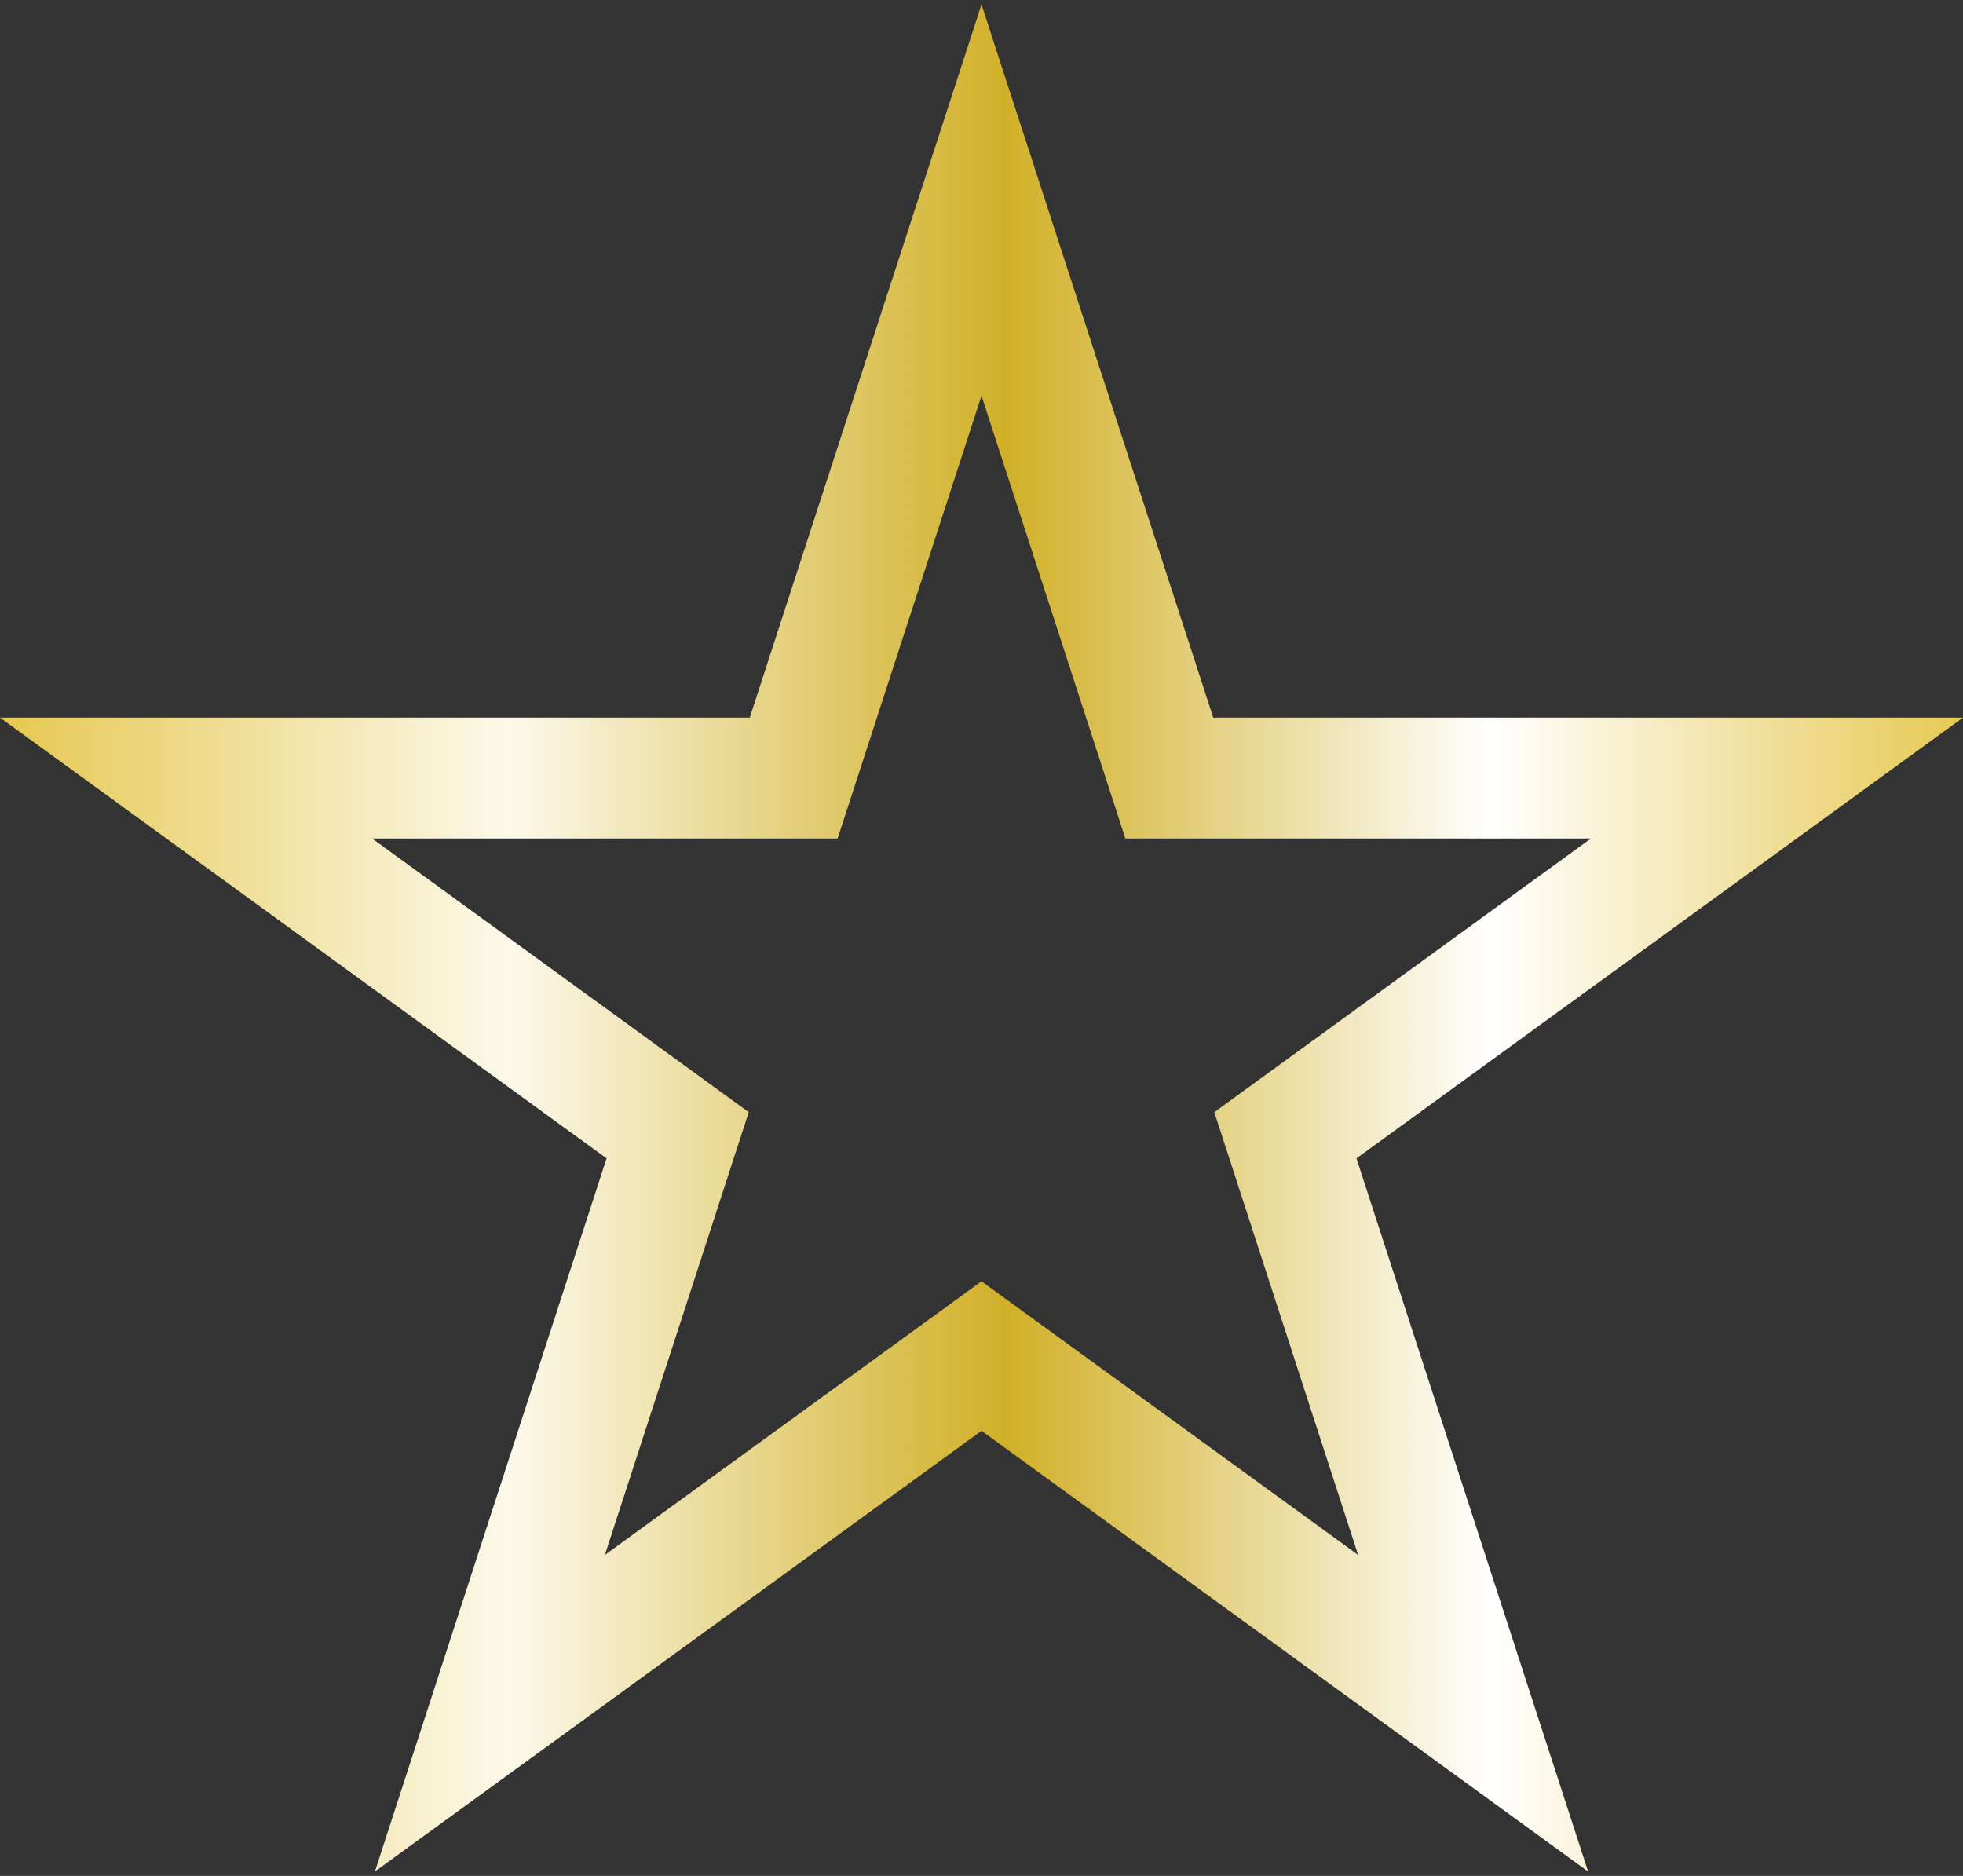 <svg viewBox="0 0 90 86" fill="none" xmlns="http://www.w3.org/2000/svg">
<rect x="0" y="0" width="90" height="86" fill="#333333" stroke="none"/>
<path d="M45 0.203L34.376 32.896L0 32.898L27.81 53.105L17.189 85.798L45.001 65.594L72.812 85.798L62.191 53.105L90.001 32.898L55.625 32.896L45 0.203ZM55.673 50.987L62.267 71.285L45 58.741L27.733 71.285L34.328 50.987L17.061 38.441L38.404 38.441L45 18.142L51.596 38.441L72.939 38.441L55.673 50.987Z" fill="url(#paint0_linear)"/>
<defs>
<linearGradient id="paint0_linear" x1="0" y1="43.001" x2="90" y2="43.001" gradientUnits="userSpaceOnUse">
<stop stop-color="#E5C851"/>
<stop offset="0.26" stop-color="#FCF9EA"/>
<stop offset="0.513" stop-color="#D1B028"/>
<stop offset="0.759" stop-color="white"/>
<stop offset="1" stop-color="#E6C954"/>
</linearGradient>
</defs>
</svg>
